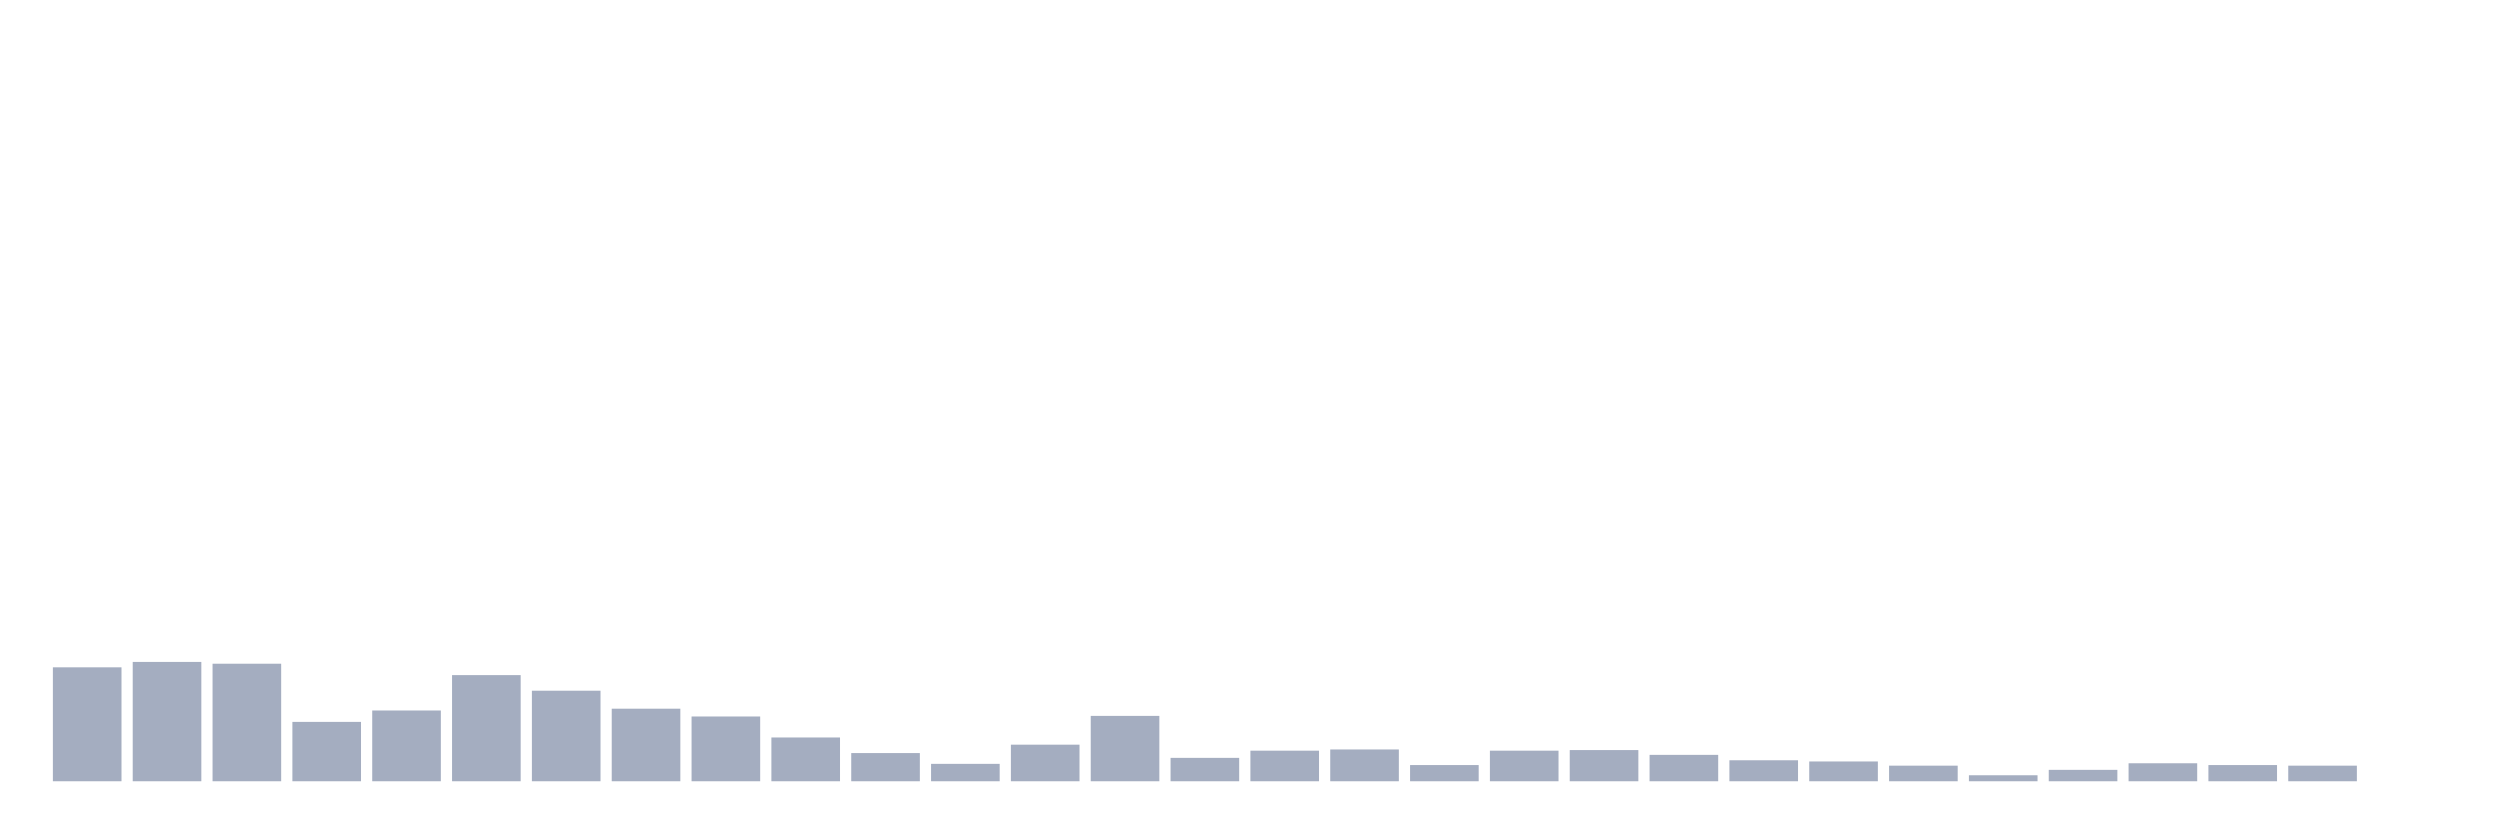 <svg xmlns="http://www.w3.org/2000/svg" viewBox="0 0 480 160"><g transform="translate(10,10)"><rect class="bar" x="0.153" width="13.175" y="118.125" height="21.875" fill="rgb(164,173,192)"></rect><rect class="bar" x="15.482" width="13.175" y="117.089" height="22.911" fill="rgb(164,173,192)"></rect><rect class="bar" x="30.81" width="13.175" y="117.434" height="22.566" fill="rgb(164,173,192)"></rect><rect class="bar" x="46.138" width="13.175" y="128.602" height="11.398" fill="rgb(164,173,192)"></rect><rect class="bar" x="61.466" width="13.175" y="126.414" height="13.586" fill="rgb(164,173,192)"></rect><rect class="bar" x="76.794" width="13.175" y="119.622" height="20.378" fill="rgb(164,173,192)"></rect><rect class="bar" x="92.123" width="13.175" y="122.615" height="17.385" fill="rgb(164,173,192)"></rect><rect class="bar" x="107.451" width="13.175" y="126.069" height="13.931" fill="rgb(164,173,192)"></rect><rect class="bar" x="122.779" width="13.175" y="127.566" height="12.434" fill="rgb(164,173,192)"></rect><rect class="bar" x="138.107" width="13.175" y="131.595" height="8.405" fill="rgb(164,173,192)"></rect><rect class="bar" x="153.436" width="13.175" y="134.589" height="5.411" fill="rgb(164,173,192)"></rect><rect class="bar" x="168.764" width="13.175" y="136.661" height="3.339" fill="rgb(164,173,192)"></rect><rect class="bar" x="184.092" width="13.175" y="132.977" height="7.023" fill="rgb(164,173,192)"></rect><rect class="bar" x="199.42" width="13.175" y="127.451" height="12.549" fill="rgb(164,173,192)"></rect><rect class="bar" x="214.748" width="13.175" y="135.51" height="4.49" fill="rgb(164,173,192)"></rect><rect class="bar" x="230.077" width="13.175" y="134.128" height="5.872" fill="rgb(164,173,192)"></rect><rect class="bar" x="245.405" width="13.175" y="133.898" height="6.102" fill="rgb(164,173,192)"></rect><rect class="bar" x="260.733" width="13.175" y="136.891" height="3.109" fill="rgb(164,173,192)"></rect><rect class="bar" x="276.061" width="13.175" y="134.128" height="5.872" fill="rgb(164,173,192)"></rect><rect class="bar" x="291.39" width="13.175" y="134.013" height="5.987" fill="rgb(164,173,192)"></rect><rect class="bar" x="306.718" width="13.175" y="134.934" height="5.066" fill="rgb(164,173,192)"></rect><rect class="bar" x="322.046" width="13.175" y="135.97" height="4.03" fill="rgb(164,173,192)"></rect><rect class="bar" x="337.374" width="13.175" y="136.201" height="3.799" fill="rgb(164,173,192)"></rect><rect class="bar" x="352.702" width="13.175" y="137.007" height="2.993" fill="rgb(164,173,192)"></rect><rect class="bar" x="368.031" width="13.175" y="138.849" height="1.151" fill="rgb(164,173,192)"></rect><rect class="bar" x="383.359" width="13.175" y="137.812" height="2.188" fill="rgb(164,173,192)"></rect><rect class="bar" x="398.687" width="13.175" y="136.546" height="3.454" fill="rgb(164,173,192)"></rect><rect class="bar" x="414.015" width="13.175" y="136.891" height="3.109" fill="rgb(164,173,192)"></rect><rect class="bar" x="429.344" width="13.175" y="137.007" height="2.993" fill="rgb(164,173,192)"></rect><rect class="bar" x="444.672" width="13.175" y="140" height="0" fill="rgb(164,173,192)"></rect></g></svg>